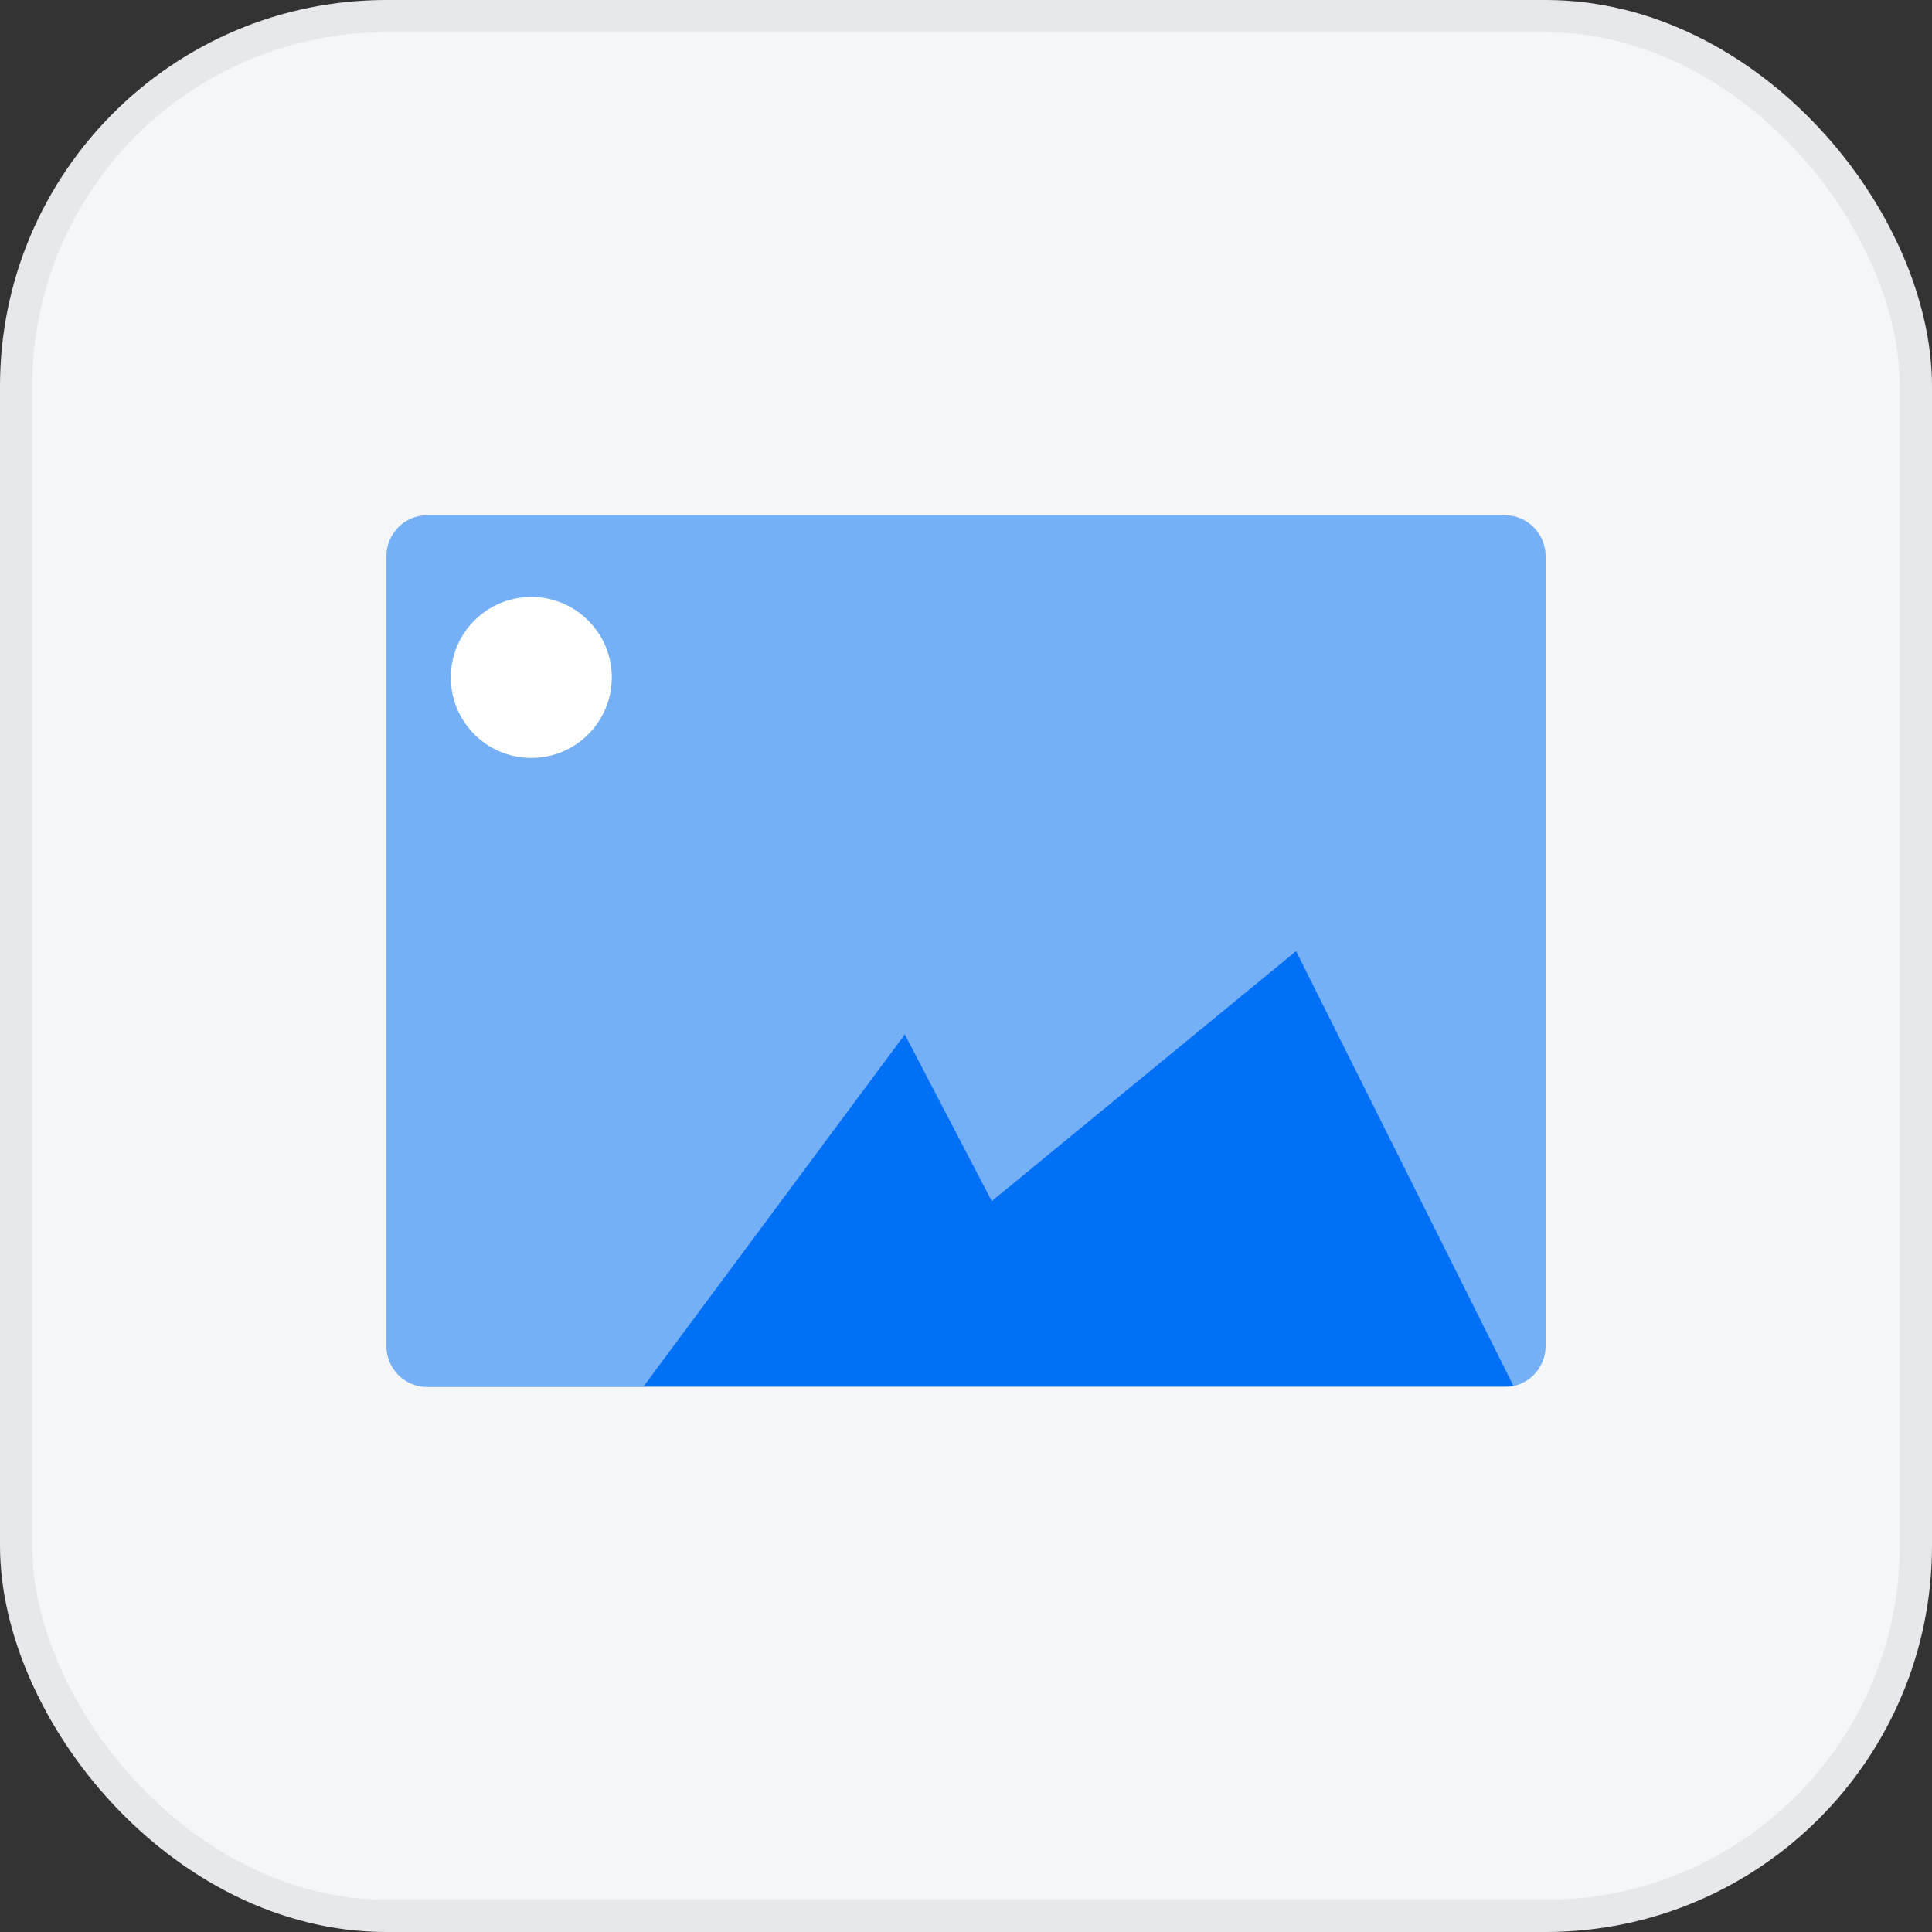 <svg width="60" height="60" viewBox="0 0 60 60" fill="none" xmlns="http://www.w3.org/2000/svg">
<rect x="0" y="0" width="60" height="60" fill="#333333" stroke="none"/>
<rect x="0.5" y="0.5" width="59" height="59" rx="11.5" fill="#F4F6F8"/>
<path d="M46.729 16H13.271C12.569 16 12 16.569 12 17.271V41.805C12 42.507 12.569 43.076 13.271 43.076H46.729C47.431 43.076 48 42.507 48 41.805V17.271C48 16.569 47.431 16 46.729 16Z" fill="#75B0F6"/>
<circle cx="16.5" cy="21.038" r="2.5" fill="white"/>
<path d="M28.1 32.126L20 43.038H29.45H47L40.25 29.538L30.8 37.303L28.1 32.126Z" fill="#0070F6"/>
<rect x="0.5" y="0.5" width="59" height="59" rx="11.5" stroke="#E6E8EB"/>
</svg>
